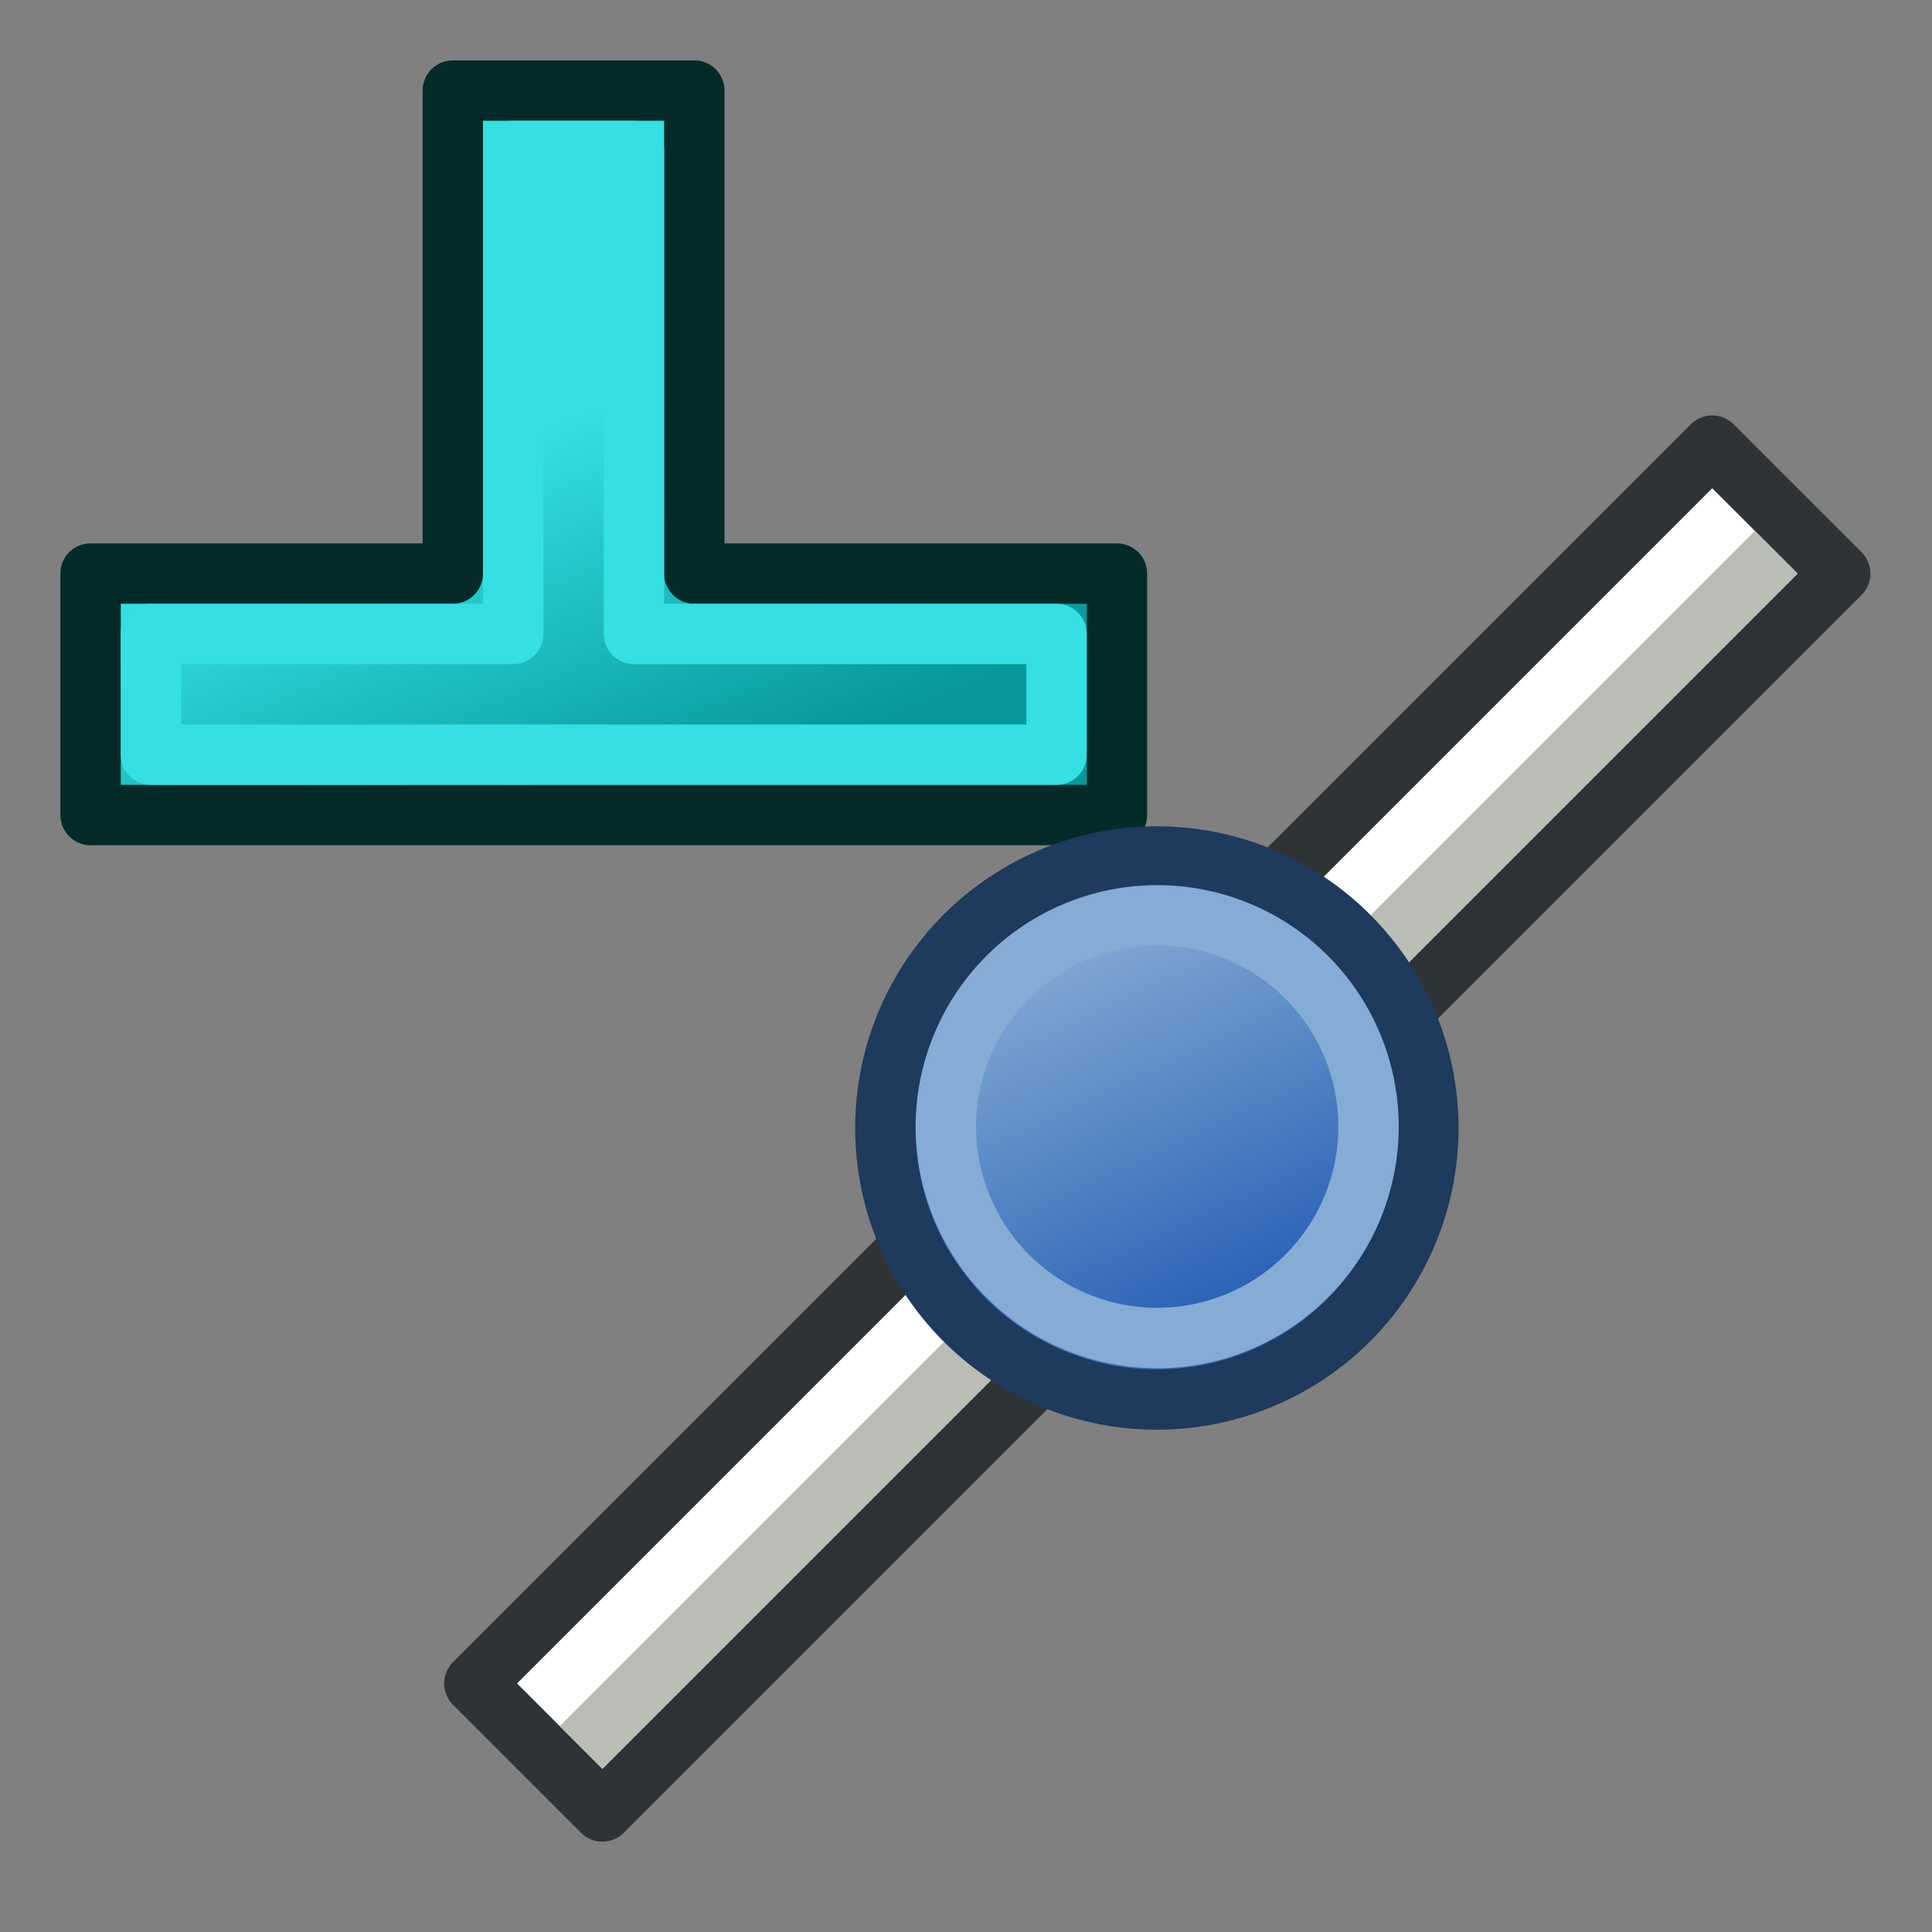 <?xml version="1.0" encoding="UTF-8" standalone="no"?>
<svg
   xmlns:dc="http://purl.org/dc/elements/1.1/"
   xmlns:cc="http://creativecommons.org/ns#"
   xmlns:rdf="http://www.w3.org/1999/02/22-rdf-syntax-ns#"
   xmlns:svg="http://www.w3.org/2000/svg"
   xmlns="http://www.w3.org/2000/svg"
   xmlns:xlink="http://www.w3.org/1999/xlink"
   version="1.1"
   id="svg4025"
   height="64"
   width="64">
  <rect width="100%" height="100%" fill="#808080" stroke="none"/>
  <defs
     id="defs4027">
    <linearGradient
       id="linearGradient3760">
      <stop
         id="stop3762"
         offset="0"
         style="stop-color:#003b8c;stop-opacity:1;" />
      <stop
         id="stop3764"
         offset="1"
         style="stop-color:#419ff7;stop-opacity:1;" />
    </linearGradient>
    <linearGradient
       gradientTransform="matrix(0.105,0,0,0.105,420.9,31.024)"
       y2="1190.875"
       x2="1267.906"
       y1="1190.875"
       x1="901.188"
       gradientUnits="userSpaceOnUse"
       id="linearGradient3999"
       xlink:href="#linearGradient4095" />
    <linearGradient
       id="linearGradient4095">
      <stop
         id="stop4097"
         offset="0"
         style="stop-color:#005bff;stop-opacity:1;" />
      <stop
         id="stop4099"
         offset="1"
         style="stop-color:#c1e3f7;stop-opacity:1;" />
    </linearGradient>
    <linearGradient
       y2="1190.875"
       x2="1267.906"
       y1="1190.875"
       x1="901.188"
       gradientTransform="matrix(0.112,0,0,0.106,-99.034,-135.704)"
       gradientUnits="userSpaceOnUse"
       id="linearGradient2979"
       xlink:href="#linearGradient4095" />
    <linearGradient
       gradientUnits="userSpaceOnUse"
       y2="17.211"
       x2="18.735"
       y1="40.196"
       x1="21.513"
       id="linearGradient3766"
       xlink:href="#linearGradient3760" />
    <linearGradient
       id="linearGradient3760-8">
      <stop
         id="stop3762-0"
         offset="0"
         style="stop-color:#003b8c;stop-opacity:1;" />
      <stop
         id="stop3764-3"
         offset="1"
         style="stop-color:#419ff7;stop-opacity:1;" />
    </linearGradient>
    <linearGradient
       gradientUnits="userSpaceOnUse"
       y2="598.963"
       x2="127.303"
       y1="728.49"
       x1="182.815"
       id="linearGradient3765"
       xlink:href="#linearGradient3759" />
    <linearGradient
       id="linearGradient3759">
      <stop
         id="stop3761"
         offset="0"
         style="stop-color:#06989a;stop-opacity:1" />
      <stop
         id="stop3763"
         offset="1"
         style="stop-color:#34e0e2;stop-opacity:1" />
    </linearGradient>
    <linearGradient
       xlink:href="#linearGradient3759"
       id="linearGradient3011"
       gradientUnits="userSpaceOnUse"
       x1="182.815"
       y1="728.49"
       x2="127.303"
       y2="598.963"
       gradientTransform="matrix(0.095,0,0,0.093,4.97,-73.062)" />
    <linearGradient
       y2="499.084"
       x2="43.604"
       y1="436.033"
       x1="18.784"
       gradientTransform="matrix(-0.194,0.011,-0.019,-0.195,52.139,96.13)"
       gradientUnits="userSpaceOnUse"
       id="linearGradient3922"
       xlink:href="#linearGradient3836" />
    <linearGradient
       id="linearGradient3836">
      <stop
         id="stop3838"
         offset="0"
         style="stop-color:#2b62b6;stop-opacity:1" />
      <stop
         id="stop3840"
         offset="1"
         style="stop-color:#85acd5;stop-opacity:1;" />
    </linearGradient>
  </defs>
  <g
     transform="translate(0,32)"
     id="layer1">
    <path
       id="rect3942"
       d="m 15,-29 0,16 -12,0 0,8 34,0 0,-8 -14,0 0,-16 z"
       style="color:#000000;fill:url(#linearGradient3011);fill-opacity:1;fill-rule:nonzero;stroke:#042a2a;stroke-width:2;stroke-linecap:butt;stroke-linejoin:round;stroke-miterlimit:4;stroke-opacity:1;stroke-dasharray:none;stroke-dashoffset:0;marker:none;visibility:visible;display:inline;overflow:visible;enable-background:accumulate" />
    <path
       id="rect3942-3"
       d="m 17,-27 0,16 -12,0 0,4 30,0 0,-4 -14,0 0,-16 z"
       style="color:#000000;fill:none;stroke:#34e0e2;stroke-width:2;stroke-linecap:butt;stroke-linejoin:round;stroke-miterlimit:4;stroke-opacity:1;stroke-dasharray:none;stroke-dashoffset:0;marker:none;visibility:visible;display:inline;overflow:visible;enable-background:accumulate" />
    <g
       id="g3856"
       transform="matrix(0.707,-0.707,0.707,0.707,-193.321,-0.821)">
      <rect
         transform="translate(127.444,128.22)"
         y="37"
         x="3"
         height="6"
         width="58"
         id="rect3852"
         style="fill:#ffffff;fill-opacity:1;stroke:#2e3436;stroke-width:2;stroke-linecap:round;stroke-linejoin:round;stroke-miterlimit:4;stroke-opacity:1;stroke-dasharray:none" />
      <path
         transform="translate(127.444,128.22)"
         id="path3854"
         d="M 59,41 5,41"
         style="fill:none;stroke:#babdb6;stroke-width:2;stroke-linecap:square;stroke-linejoin:miter;stroke-opacity:1" />
    </g>
    <path
       d="M 29.355,6.061 A 8.993,8.994 45.02 1 1 47.289,4.673 8.993,8.994 45.02 1 1 29.355,6.061 z"
       id="path4250"
       style="fill:#3b72ba;fill-opacity:1;stroke:#1e3a5c;stroke-width:2;stroke-miterlimit:4;stroke-opacity:1;stroke-dasharray:none" />
    <path
       d="M 31.359,5.911 A 7,7 0 1 1 45.317,4.832 7,7 0 0 1 31.359,5.911 z"
       id="path4250-7"
       style="fill:url(#linearGradient3922);fill-opacity:1;stroke:#85acd5;stroke-width:2;stroke-miterlimit:4;stroke-opacity:1;stroke-dasharray:none" />
  </g>
</svg>
